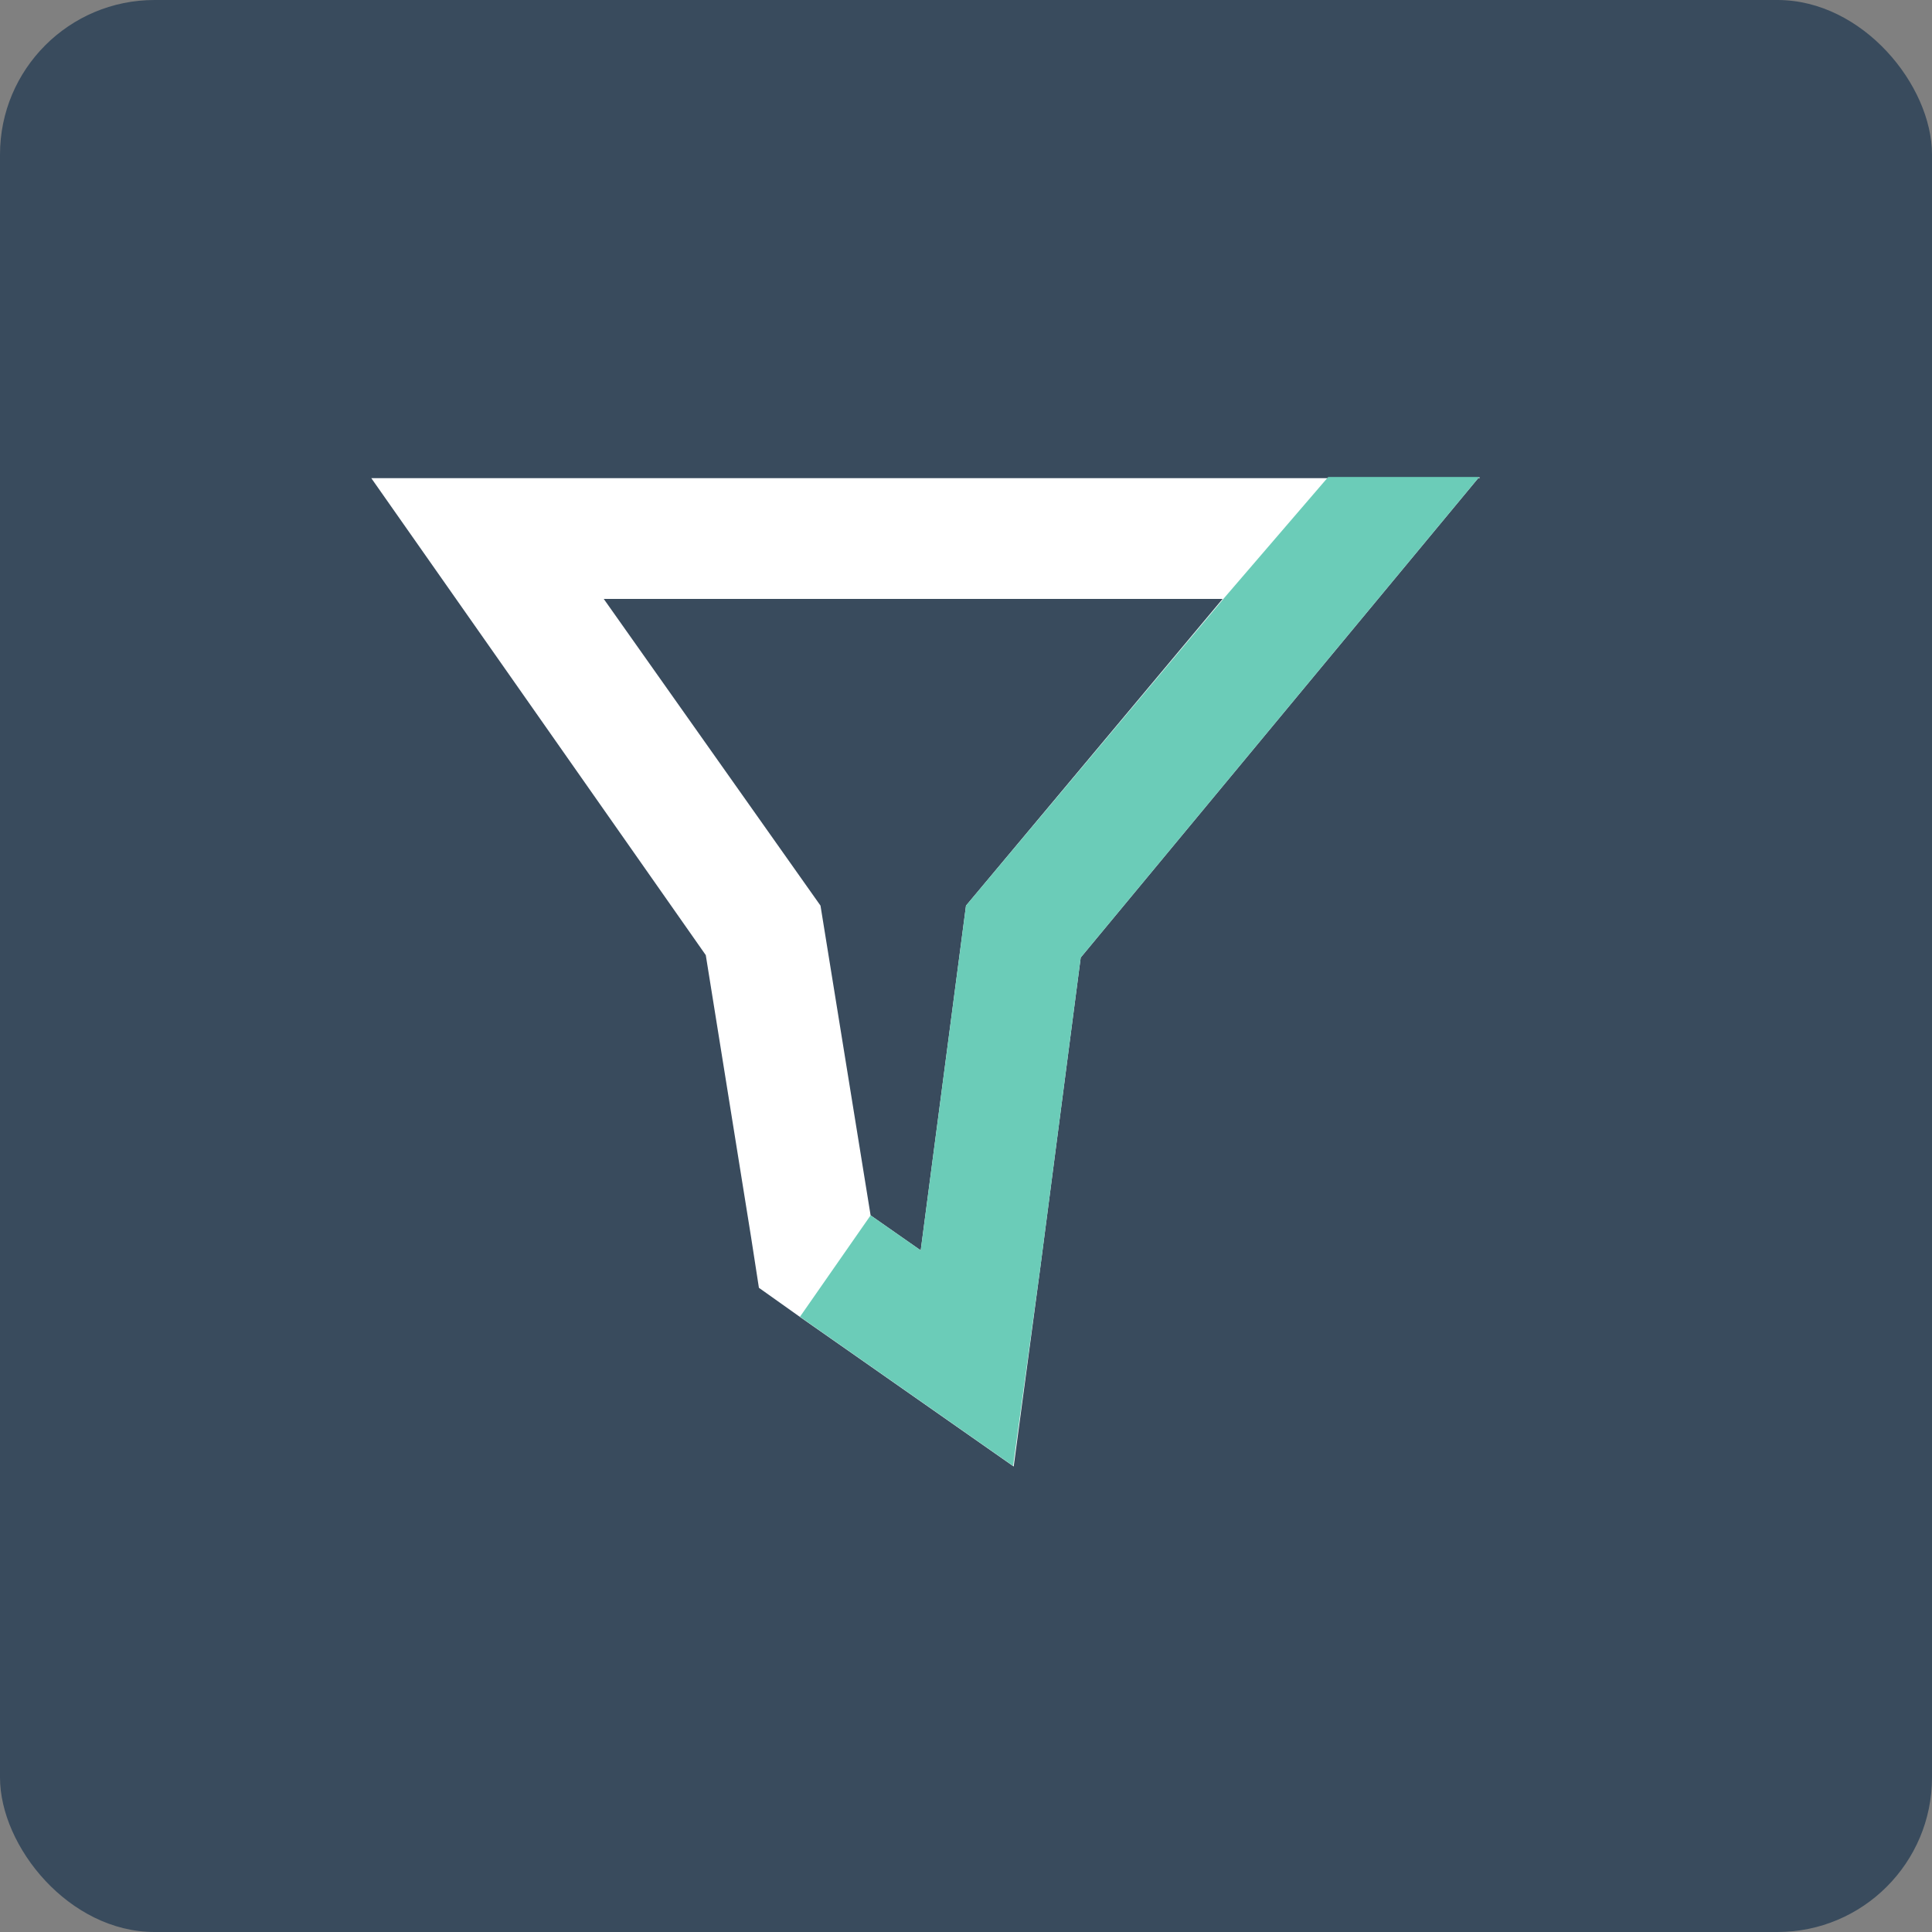 <svg xmlns="http://www.w3.org/2000/svg" viewBox="0 0 32 32"><rect x="0" y="0" width="32" height="32" fill="#808080" stroke="none"/><defs><style>.cls-1{fill:#394b5d;}.cls-2{fill:#fff;}.cls-3{fill:#6bccb8;}</style></defs><title>Filter Condition</title><g id="Layer_2" data-name="Layer 2"><g id="Layer_1-2" data-name="Layer 1"><rect class="cls-1" width="32" height="32" rx="2.56" ry="2.56"/><path class="cls-2" d="M20.25,9.92,16,15l-.75,5.71-.83-.58L13.59,15,10,9.92H20.25m4.26-2H6.15l2.21,3.15,3.33,4.75.75,4.67.13.84.69.49.83.58,2.7,1.89L17.23,21l.67-5.14,3.88-4.68,2.72-3.28Z"/><path class="cls-3" d="M20.25,9.92m-7,11.89.83.58,2.7,1.89L17.23,21l.67-5.14,3.88-4.68,2.72-3.28H22l-1.72,2L16,15l-.75,5.71-.83-.58Z"/></g></g></svg>